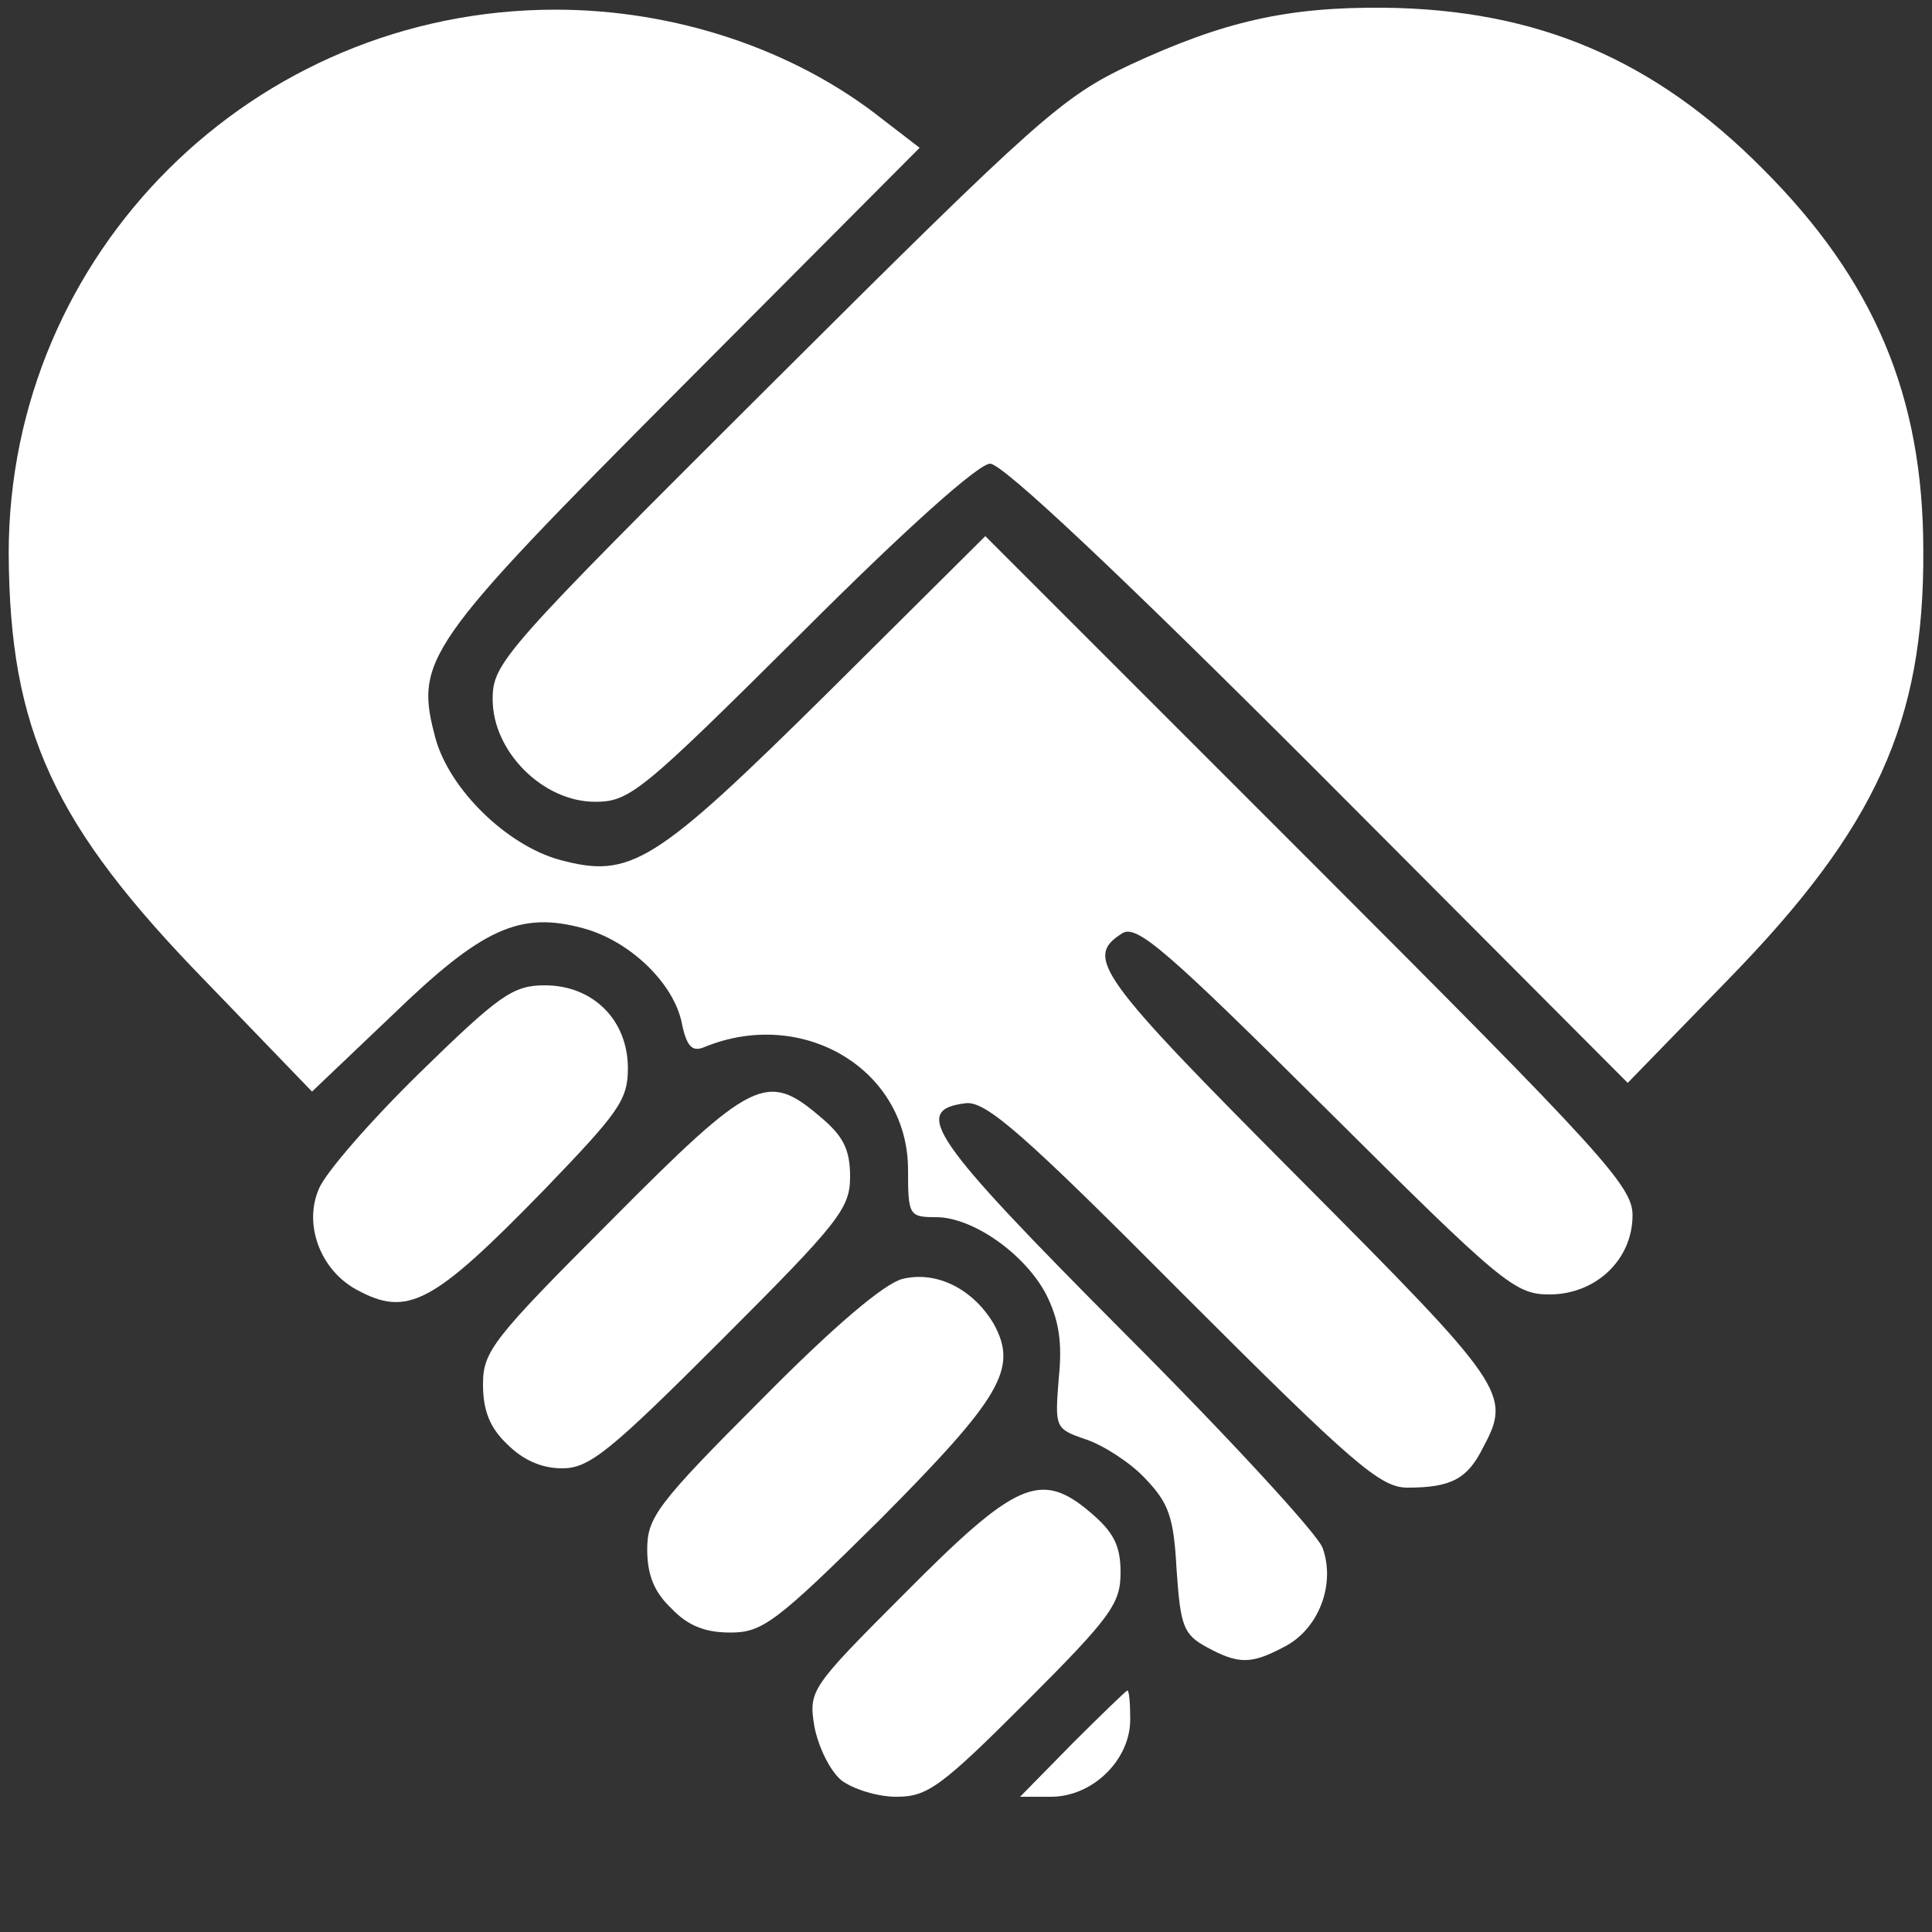 <svg width="150" height="150" viewBox="0 0 150 150" fill="none" xmlns="http://www.w3.org/2000/svg">
<rect x="0" y="0" width="150" height="150" fill="#333333" stroke="none"/>
<path d="M65.325 138.225C64.425 137.475 63.525 135.6 63.225 134.025C62.775 131.25 62.925 131.025 70.2 123.75C78.825 115.05 80.775 114.15 84.6 117.375C86.475 118.95 87 120 87 122.1C87 124.5 86.25 125.55 79.65 132.15C73.05 138.75 72 139.5 69.6 139.5C68.1 139.5 66.225 138.9 65.325 138.225Z" fill="white"/>
<path d="M83.25 135.375C85.5 133.125 87.45 131.25 87.525 131.25C87.675 131.25 87.75 132.3 87.75 133.5C87.75 136.65 84.825 139.5 81.6 139.5H79.2L83.25 135.375Z" fill="white"/>
<path d="M93.675 127.875C91.875 126.9 91.65 126.225 91.35 121.875C91.125 117.75 90.75 116.7 88.875 114.75C87.75 113.55 85.65 112.2 84.3 111.75C81.9 110.925 81.9 110.85 82.2 107.025C82.5 104.175 82.2 102.45 81.225 100.5C79.575 97.35 75.525 94.5 72.675 94.5C70.575 94.5 70.5 94.35 70.5 90.825C70.5 83.025 62.325 78.15 54.675 81.3C53.775 81.675 53.325 81.3 52.95 79.5C52.35 76.35 48.9 73.05 45.3 72.075C40.35 70.725 37.425 72.075 30.45 78.825L24.225 84.75L16.05 76.275C4.125 64.05 0.75 56.7 0.675 42.975C0.675 19.65 19.65 0.75 43.125 0.75C52.425 0.75 61.65 3.825 68.475 9.225L71.4 11.475L53.025 29.925C32.85 50.175 32.175 51.225 33.825 57.375C34.95 61.35 39.375 65.625 43.425 66.75C48.975 68.25 50.775 67.125 64.35 53.7L76.5 41.625L101.625 66.75C124.5 89.625 126.75 92.1 126.75 94.35C126.75 97.8 123.9 100.5 120.3 100.5C117.6 100.5 116.625 99.675 102.975 86.1C90.6 73.8 88.275 71.775 87.15 72.45C84.15 74.325 85.2 75.75 100.8 91.425C117 107.7 117.375 108.225 115.125 112.425C113.925 114.825 112.65 115.5 109.275 115.5C107.175 115.5 105.075 113.7 91.875 100.5C79.5 88.05 76.575 85.5 75 85.65C70.725 86.175 72.225 88.35 87.225 103.425C95.325 111.525 102.225 119.025 102.675 120.15C103.725 123 102.375 126.525 99.675 127.875C97.125 129.225 96.15 129.225 93.675 127.875Z" fill="white"/>
<path d="M52.125 124.875C50.775 123.6 50.25 122.25 50.25 120.3C50.25 117.825 51 116.775 59.1 108.675C64.725 102.975 68.625 99.675 70.05 99.3C72.75 98.625 75.6 100.125 77.175 102.825C79.05 106.275 77.7 108.525 68.325 117.975C60.225 126 59.175 126.75 56.7 126.75C54.75 126.75 53.4 126.225 52.125 124.875Z" fill="white"/>
<path d="M39.375 112.125C38.025 110.85 37.5 109.5 37.5 107.475C37.5 104.925 38.25 103.95 47.475 94.725C58.425 83.7 59.55 83.175 63.675 86.7C65.475 88.2 66 89.25 66 91.35C66 93.825 65.175 94.875 56.025 104.025C47.325 112.725 45.75 114 43.65 114C42 114 40.575 113.325 39.375 112.125Z" fill="white"/>
<path d="M27.675 100.125C24.9 98.625 23.55 95.1 24.75 92.325C25.2 91.125 28.725 87.075 32.55 83.325C38.775 77.25 39.825 76.5 42.3 76.5C46.05 76.5 48.75 79.2 48.75 82.95C48.75 85.425 48 86.4 42.225 92.4C33.6 101.25 31.65 102.3 27.675 100.125Z" fill="white"/>
<path d="M102.375 60C87.075 44.7 77.85 36 76.875 36C75.975 36 70.35 41.025 62.25 49.125C49.8 61.5 48.9 62.25 46.2 62.25C42.15 62.25 38.25 58.35 38.25 54.3C38.25 51.45 39 50.625 60.15 29.55C80.625 9.15 82.5 7.5 87.75 5.025C95.025 1.65 99.975 0.525 107.55 0.6C119.325 0.75 128.4 4.575 136.875 13.125C145.5 21.75 149.325 30.75 149.325 42.75C149.4 56.025 145.65 64.275 134.25 75.975L126.375 84.075L102.375 60Z" fill="white"/>
</svg>
